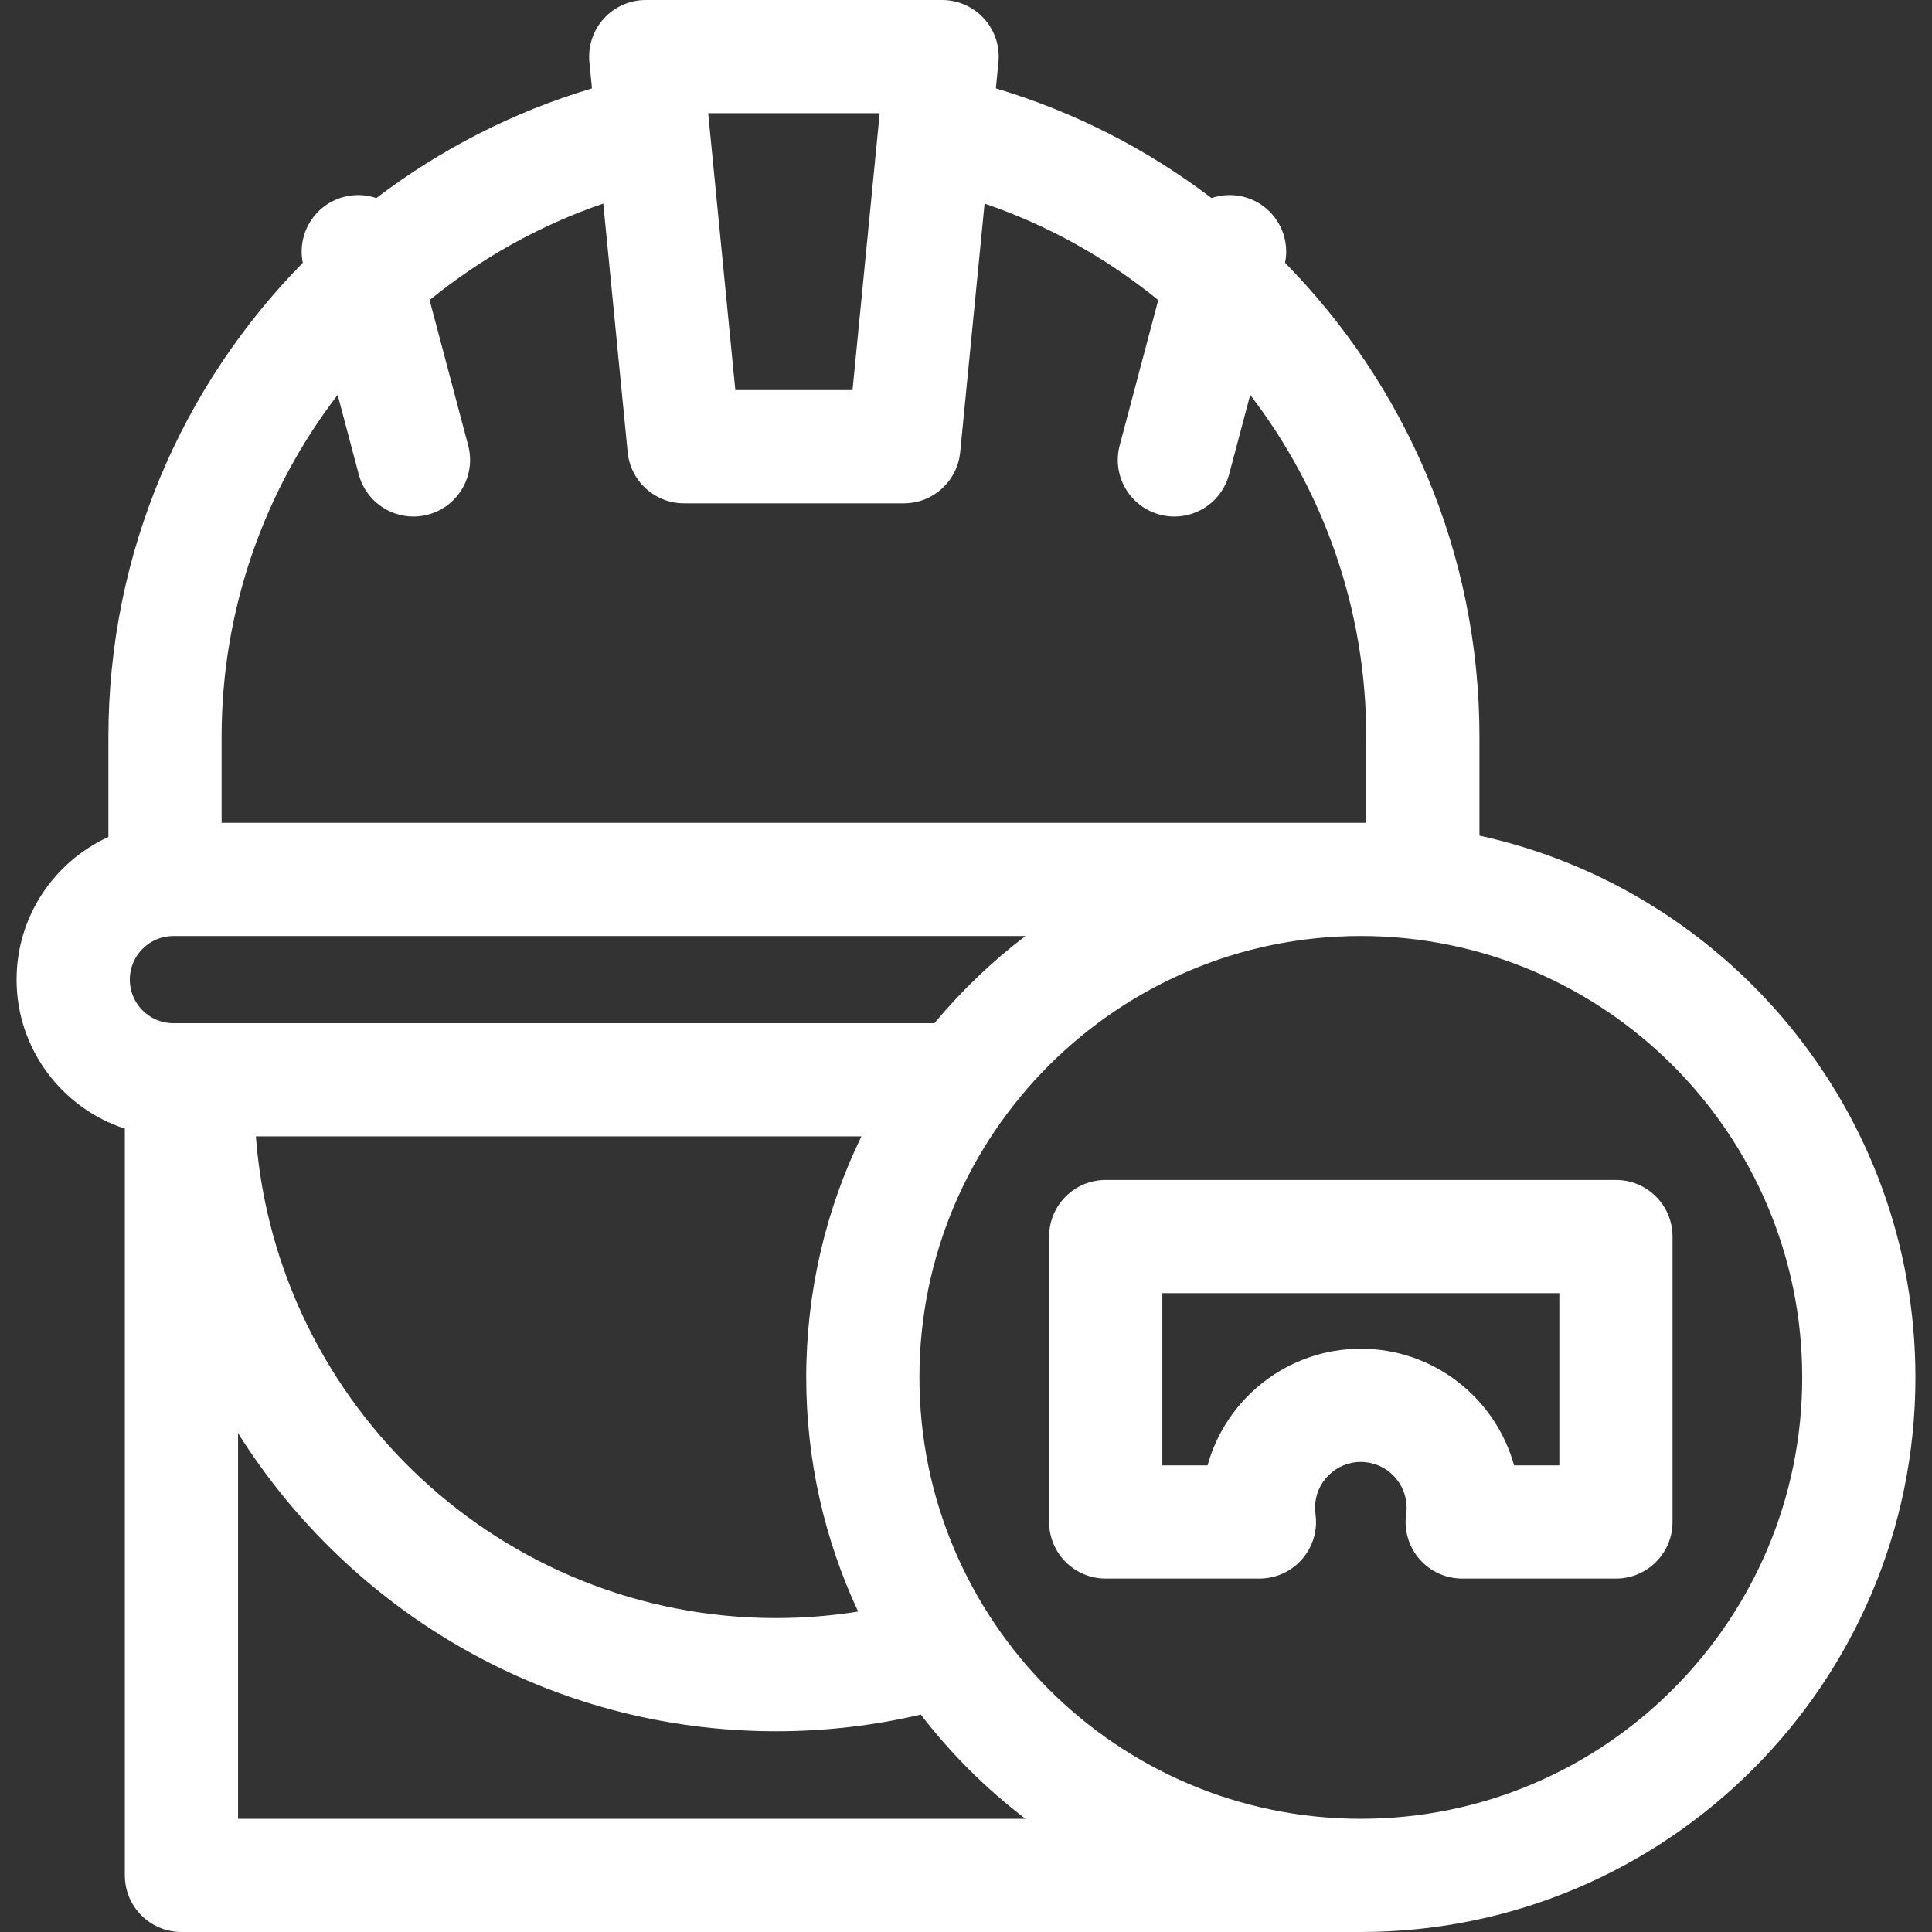 <?xml version="1.0" encoding="UTF-8" standalone="no"?>
<svg
   xmlns:dc="http://purl.org/dc/elements/1.1/"
   xmlns:cc="http://creativecommons.org/ns#"
   xmlns:rdf="http://www.w3.org/1999/02/22-rdf-syntax-ns#"
   xmlns:svg="http://www.w3.org/2000/svg"
   xmlns="http://www.w3.org/2000/svg"
   xmlns:sodipodi="http://sodipodi.sourceforge.net/DTD/sodipodi-0.dtd"
   xmlns:inkscape="http://www.inkscape.org/namespaces/inkscape"
   inkscape:version="1.0 (1.0+r73+1)"
   sodipodi:docname="icon-profissao-engenheiro.svg"
   version="1.1"
   width="512"
   viewBox="0 0 512 512"
   height="512"
   enable-background="new 0 0 512 512"
   id="Capa_1">
  <rect x="0" y="0" width="512" height="512" fill="#333333" stroke="none"/>
  <defs
     id="defs604" />
  <sodipodi:namedview
     inkscape:current-layer="Capa_1"
     inkscape:window-maximized="1"
     inkscape:window-y="73"
     inkscape:window-x="0"
     inkscape:cy="297.97888"
     inkscape:cx="256"
     inkscape:zoom="0.90429688"
     showgrid="false"
     id="namedview602"
     inkscape:window-height="669"
     inkscape:window-width="1280"
     inkscape:pageshadow="2"
     inkscape:pageopacity="0"
     guidetolerance="10"
     gridtolerance="10"
     objecttolerance="10"
     borderopacity="1"
     bordercolor="#666666"
     pagecolor="#ffffff" />
  <path
     style="fill:#ffffff"
     id="path597"
     d="m392.073 221.45v-26.136c0-48.896-19.677-93.277-51.518-125.662 1.561-7.718-3.128-15.412-10.84-17.458-2.961-.785-5.95-.623-8.65.293-16.952-12.891-36.258-22.833-57.15-29.067l.683-6.957c.413-4.212-.973-8.404-3.816-11.54-2.844-3.134-6.879-4.923-11.112-4.923h-78.542c-4.233 0-8.269 1.789-11.112 4.924-2.844 3.136-4.229 7.328-3.816 11.54l.683 6.957c-20.893 6.233-40.198 16.176-57.15 29.067-2.701-.916-5.689-1.079-8.65-.294-7.712 2.047-12.401 9.74-10.839 17.458-31.841 32.385-51.517 76.766-51.517 125.662v26.49c-14.339 6.559-24.331 21.03-24.331 37.8 0 18.423 12.055 34.074 28.688 39.504v197.892c0 8.284 6.716 15 15 15h312.549c81.042 0 146.974-65.932 146.974-146.974-.002-70.252-49.55-129.139-115.534-143.576zm-204.401-191.45h45.454l-7.199 73.386h-31.056zm-21.33 89.851c.754 7.68 7.212 13.536 14.929 13.536h58.257c7.717 0 14.175-5.855 14.929-13.536l6.465-65.903c16.905 5.779 32.45 14.514 46.024 25.58l-10.218 38.511c-2.125 8.007 2.645 16.221 10.651 18.345 1.289.342 2.583.505 3.856.505 6.637 0 12.706-4.439 14.488-11.157l5.594-21.084c19.279 25.158 30.756 56.594 30.756 90.665v22.739h-303.347v-22.739c0-34.071 11.476-65.508 30.755-90.665l5.594 21.084c1.782 6.719 7.851 11.157 14.488 11.157 1.273 0 2.568-.164 3.856-.505 8.008-2.125 12.776-10.338 10.651-18.345l-10.218-38.511c13.574-11.066 29.118-19.801 46.023-25.58zm-131.947 139.753c0-6.37 5.183-11.552 11.552-11.552h225.809c-8.888 6.769-16.986 14.523-24.126 23.104h-201.684c-6.369 0-11.551-5.182-11.551-11.552zm193.882 41.552c-9.363 19.325-14.619 40.995-14.619 63.87 0 22.164 4.941 43.192 13.764 62.056-7.096 1.128-14.368 1.721-21.777 1.721-72.662 0-132.409-56.351-137.835-127.647zm-165.194 78.636c29.786 47.419 82.55 79.011 142.563 79.011 13.2 0 26.048-1.533 38.38-4.421 7.979 10.387 17.309 19.681 27.73 27.618h-208.673zm297.549 102.208c-64.499 0-116.974-52.474-116.974-116.974s52.475-116.974 116.974-116.974 116.974 52.474 116.974 116.974-52.475 116.974-116.974 116.974z" />
  <path
     style="fill:#ffffff"
     id="path599"
     d="m428.237 312.701h-135.212c-8.284 0-15 6.716-15 15v75.638c0 8.284 6.716 15 15 15h40.739c4.339 0 8.465-1.879 11.313-5.151 2.85-3.272 4.142-7.618 3.543-11.916-.082-.594-.124-1.169-.124-1.71 0-6.69 5.443-12.134 12.135-12.134 6.69 0 12.134 5.443 12.134 12.134 0 .541-.042 1.117-.124 1.71-.599 4.297.693 8.643 3.543 11.916 2.849 3.272 6.975 5.151 11.313 5.151h40.739c8.284 0 15-6.716 15-15v-75.638c.001-8.284-6.715-15-14.999-15zm-15 75.638h-11.989c-4.925-17.801-21.269-30.911-40.616-30.911s-35.692 13.11-40.617 30.911h-11.989v-45.638h105.212v45.638z" />
</svg>
